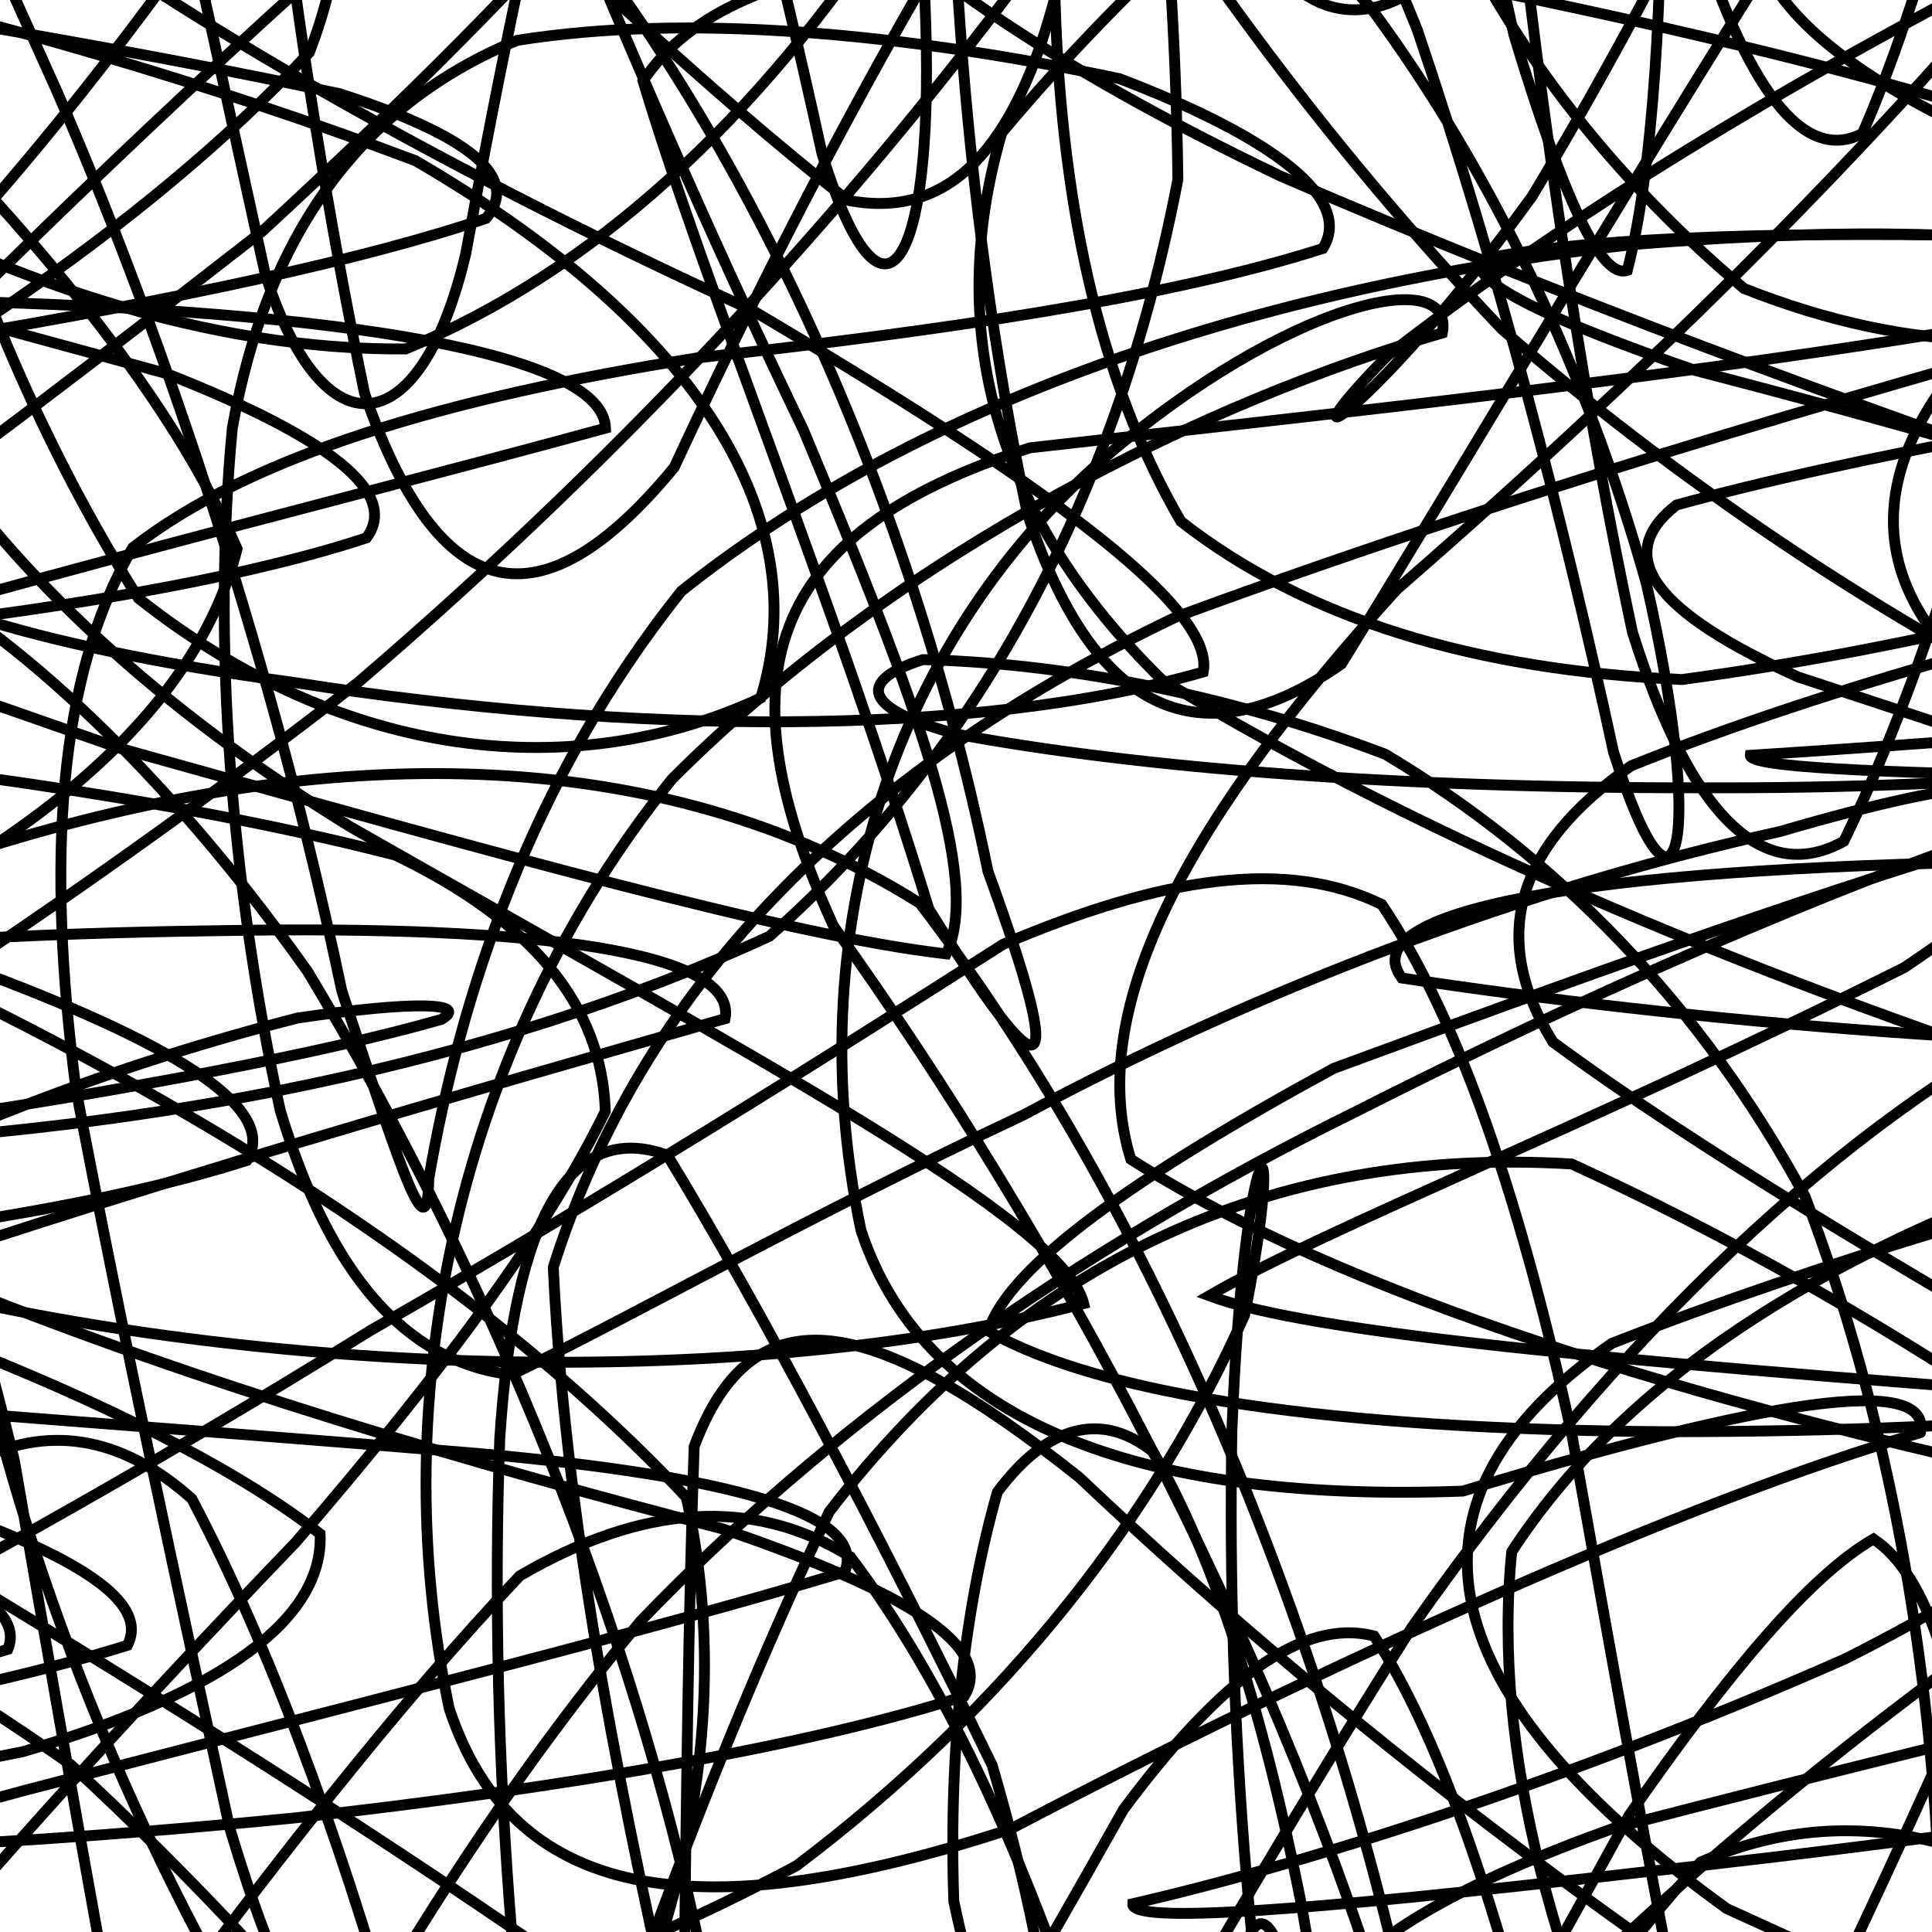 <svg xmlns="http://www.w3.org/2000/svg" version="1.1" xmlns:xlink="http://www.w3.org/1999/xlink" xmlns:svgjs="http://svgjs.dev/svgjs" viewBox="0 0 800 800"><defs><linearGradient x1="50%" y1="0%" x2="50%" y2="100%" id="ssscribble-grad"><stop stop-color="hsl(37, 99%, 67%)" stop-opacity="1" offset="0%"></stop><stop stop-color="hsl(316, 73%, 52%)" stop-opacity="1" offset="100%"></stop></linearGradient></defs><g fill="none" stroke-width="4.5" stroke="url(#ssscribble-grad)" stroke-linecap="round"><path d="M1389.24 499.56C1310.24 523.48 1180.99 540.83 1032.36 551.74 849.43 564.55 840.49 557.08 1000.82 537.98 1130.64 524.31 1242.59 506.57 1315.97 486.63 1340.44 471.01 1310.36 456.92 1233.19 447.54 1120.54 448.03 991.3 458.26 864.3 481.47 752.74 519.22 671.39 572.73 625.96 642.56 617.81 724.49 643.04 818.2 693.06 919.06 763.07 1017.73 838.89 1110.48 910.8 1188.96 976.93 1244.69 1026.16 1273.19 1055.85 1269.65 1068.3 1235.53 1060.72 1171.94 1036.36 1085.19 997.55 989.53 947.95 893.71 892.07 811.9 829.09 759.74 765.45 744.14 704.16 771.07 641 839.63 582.9 942.2 531.06 1065.55 479.3 1190.97 434.29 1300.28 396.33 1375.06 358.55 1402.78 327.57 1377.37 303.65 1301.4 279.73 1189.26 263.43 1060.73 254.62 937.94 245.54 811.17 265.35 845.12 292 981.73 309.9 1092.37 331.05 1194.45 352.57 1273.51 367 1321.84 376.18 1331.02 375.71 1301.66 360.79 1237.95 330.24 1147.88 280.92 1042.49 214.36 930.07 129.54 823.26 29.18 730.62 -76.95 656.23 -185.61 605.67 -286.97 579.03 -368.35 575.76 -423.44 592.05 -443.53 622.63 -426.34 666.53 -371.63 715.13 -284.98 763.33 -182.89 812.67 -76.83 854.89 14.47 887.89 70.31 915.39 80.9 932.03 38.89 938.46 -52.01 938.55 -179.54 930.07 -322.85 914.88 -454.4 895.37 -550.4 871.66 -589.86 845.58 -564.59 817.5 -477.71 789 -346.47 761.34 -202.57 733.19 -75.75 706.87 3.24 682.95 13.03 659.03 -46.35 638.07 -158.63 619.63 -299.93 600.69 -435.33 583.28 -535.5 566.25 -582.25 547.22 -564.58 526.62 -488.37 502.73 -368.46 474.52 -228.53 440.52 -93.99 398.98 15.07 351.1 81.15 294.04 98.19 227.26 66.49 154.99 -3.36 74.64 -95.94 -11.56 -199.53 -96.63 -293.49 -180.83 -364.85 -258.96 -408.43 -323.77 -416.25 -372.91 -390.05 -401.01 -333.4 -405.73 -253.43 -385.03 -159.51 -338.9 -55.79 -274.51 46.22 -194.33 140.07 -106.81 225.72 -26.33 296.18 40.56 351.06 82.94 392.66 90.97 420.43 62.31 437.48 -3.54 444.72 -100.13 446.09 -217.77 444.97 -341.92 436.83 -497.74 432.57 -559.42 443.52 -440.93 452.72 -322.88 469.04 -196.78 492.96 -84.63 516.88 -8.64 547.83 19.21 585.22 -3.76 622.34 -73.79 665.3 -176.06 712.92 -292.24 759 -406.37 807.83 -497.52 857.11 -552.6 901.64 -566.04 942.75 -534.88 976.97 -465.18 1001.38 -365.85 1014.04 -250.54 1011.73 -133.54 996.13 -25.45 963.8 61.32 915.02 120.35 858.05 148.8 791.63 146.95 722.14 119.46 662.44 69.23 615.3 6.33 590 -60.98 595.14 -130.48 632.81 -191.35 704.62 -239.06 804.22 -274.66 924.82 -292.56 1053.31 -293.45 1170.81 -279.8 1263.86 -251.89 1316.91 -213.11 1321.21 -164.45 1274.64 -109.94 1183.12 -52.86 1066.11 8.53 941.75 68.75 835.33 125.82 772.61 183.85 766.35 237.11 822.31 284.83 931.7 332.38 1074.13 374.19 1220.16 410.02 1337.19 445.71 1399.02 475.63 1389.26 499.55Q1389.24 499.56 1389.24 499.56" opacity="0.81"></path><path d="M1339.74 239.42C1268.36 261.63 1152.01 278.36 1014.94 289.97 882.72 301.85 780.35 309.17 724.77 312.76 724.18 317.57 775.46 320.02 866.04 321.57 981.37 326.37 1097.68 332.67 1195.33 342.56 1262.16 358.72 1285.58 381.49 1264.21 412.94 1201.99 453.25 1108.11 504.19 996.04 566.42 876.42 636.58 764.8 716.14 671.54 802.77 601.75 889.74 561.05 976.35 548.53 1057.17 562.86 1124.87 597.79 1176.6 646.09 1206.96 706.02 1213.35 766.78 1193.86 822.63 1148.57 874.99 1084.03 915.42 1003.1 942.68 913.94 960.32 830.04 964.67 758.07 957.67 708.49 942.21 691.03 918.66 708.35 889.79 761.61 856.05 846.16 820.32 953.59 784.81 1071.37 747.36 1183.67 712.22 1276.37 680.73 1335.6 648.8 1352.78 621.42 1323.97 599.21 1251.9 577 1148.58 560.48 1029.8 549.14 913.38 533.62 781.47 516.34 757.67 507.08 860.36 495.65 957.13 479.75 1056.98 456.72 1147.03 425.22 1219.68 383.33 1263.92 329.22 1276.16 265.49 1256.91 189.65 1207.83 103.06 1135.25 12.98 1044.63 -80.84 945.41 -172.55 845.9 -252.63 750.3 -318.06 666.87 -361.5 599.31 -378.09 548.33 -365.12 515.99 -321.55 500.67 -254.53 501.62 -167.64 515.09 -71.15 537.16 17.78 568.37 90.14 602.11 132.55 635.13 134.1 670.3 92.58 700.85 9.47 725.33 -104.45 748.29 -235.22 764.08 -363.09 772.74 -466.2 779.22 -528.09 779.22 -536.07 773.48 -489.06 766.35 -393.23 754.6 -265.4 738.9 -132.73 722.8 -18.63 703.52 52.74 681.31 64.27 659.1 15.7 634.48 -80.99 607.32 -208.21 579.75 -338.18 548.87 -446.17 514.11 -515.33 477.97 -531.54 436.82 -494.01 390.05 -409.88 341.08 -293.75 285.84 -164.92 224.4 -40.36 161.43 61.15 93.34 128.11 21.69 154.82 -47.79 141.18 -116.94 93.92 -182.38 19.18 -238.69 -68.12 -285.22 -155.38 -317.96 -236.51 -334.44 -298.19 -332.6 -335.34 -310.74 -347.93 -272.29 -333.51 -216.59 -295.81 -147.22 -237.72 -73.94 -165.39 0.53 -85.21 68.03 1.91 117.49 87.62 145.05 168 144.5 245.33 112.45 313.38 50.12 371.67 -38.79 423.85 -145.12 466.96 -259.43 502.5 -368.74 533.23 -458.97 558.88 -519.57 581.28 -541.28 601.31 -521.49 620.33 -460.98 639.64 -367.01 658.35 -254.98 678.56 -138.46 700.77 -35.13 722.98 36.95 746.67 68.03 771.23 55.26 795.18 0.44 818.79 -85.71 840.66 -189.44 860.15 -298.64 875.65 -395.48 885.22 -467.5 889.99 -508.24 886.33 -511.11 872.65 -477.37 852.85 -411.51 822.34 -321.45 781.48 -217.74 737.58 -108.76 687.28 -6.3 634.38 81.35 568.79 171.89 524.95 197.72 574.68 147.13 640.93 95.42 730.34 39.31 837.69 -15.87 951.18 -70.71 1063.22 -117.22 1161.1 -153.15 1231.5 -181.14 1266.68 -196.67 1259.79 -200.51 1212.65 -195.5 1129.24 -180.73 1020.96 -158.39 908.41 -129.79 806.74 -96.64 735.14 -61.14 710.12 -22.39 736.93 16.3 814.64 53.38 931.19 91.68 1067.69 126.99 1199.31 158.38 1300.42 190.02 1351.27 217.2 1339.76 239.41Q1339.74 239.42 1339.74 239.42" opacity="0.18"></path><path d="M1290.24 92.96C1226.22 113.46 1122.49 132.87 997.8 151.47 871.98 170.47 765.63 189.42 694.19 209.12 666.97 230.32 685.77 253.68 744.56 280.33 835.05 310.03 940.17 344.68 1043.8 385.35 1134.87 430.28 1198.32 482.25 1227.37 541.49 1220.76 604.37 1178.88 673.48 1108.37 747.38 1015.61 820.75 911.73 894.7 806.89 965.81 706.62 1028.48 620.8 1081.73 553.86 1121.41 506.8 1144.42 481.51 1148.8 475.65 1132.62 488.14 1098.38 513.83 1045.71 547.82 977.78 590.53 903.35 634.03 825.34 674.74 751.45 715.73 692.36 749.79 652.15 775.78 637.27 798.38 652.26 812.41 696.84 818.52 768.94 821.26 861.97 817.48 967.98 808.41 1075.93 797.46 1173.17 782.88 1249.15 765.7 1293.81 747.99 1301.67 728.68 1270.32 708.18 1202.4 687.68 1107.8 666.46 998.92 644.23 889.82 621.48 792.99 596.71 719.8 568.99 677.44 539.39 669.77 505.19 695.44 465.25 749.22 421.94 826.02 371.49 914.11 313.36 1003.11 251.83 1086.73 183.13 1153.68 108.47 1198.23 34.1 1218.9 -42.08 1212.59 -116.38 1181.39 -181.97 1128.14 -238.18 1057.72 -280.01 976.25 -303.49 887.02 -306.35 797.62 -286.17 713.02 -246.1 634.34 -185.87 566.94 -109.82 512.21 -29.18 469.41 51.86 439.71 123.27 421.54 172.43 414.23 194.44 415.29 182.76 422.12 135.42 435.65 55.27 451.27 -50.83 466.77 -169.48 485.13 -287.95 500.9 -390.02 512.82 -460.37 525.39 -488.96 533.05 -469.66 535.29 -406.14 537.47 -305.82 534.08 -184.06 524.98 -63.42 515.79 38.22 501.02 102.24 480.52 115.14 460.02 76.51 434.27 -5.05 403.52 -117.06 372.69 -238.03 336.73 -347.92 295.89 -432.31 254.98 -476.19 209.33 -474.61 159.56 -429.28 110.45 -346.89 58.27 -240.14 4.37 -121.31 -46.66 -6.61 -96.93 91.17 -144.12 164.01 -184.62 204.84 -218.37 213.12 -242.67 189.88 -256.1 141.89 -256.92 77.55 -243.47 1.12 -218.08 -75.11 -178.83 -143.57 -127.03 -202.8 -69.31 -244.37 -5.5 -266.67 59.51 -271.43 116.77 -257.35 164.37 -227.52 196.28 -183.72 206.13 -129.93 192.58 -70.26 153.64 -4.09 90.8 62.53 7.15 126.88 -91.48 192.21 -195.51 252.6 -296.95 307.06 -385.33 360.36 -450.69 407.44 -486.16 448.43 -486.42 488.32 -451.99 522.85 -384.84 552.37 -292.08 581.53 -187.04 606.35 -80.23 626.86 14.36 647.36 82.29 663.06 115.74 673.84 111.95 684.26 71.36 689.08 1.42 687.87 -87.89 685.55 -187.92 676.45 -284.14 660.35 -365.62 643.09 -426.16 619.13 -457.39 589.33 -457.37 560.51 -427.47 528.53 -370.55 496.02 -293.18 470.01 -201.01 448.9 -103.12 436.7 -7.34 438.46 81.93 454.89 157.43 488.98 215.89 540.61 256.29 610.33 277.51 696.43 281.38 791.76 268.57 893.59 243.48 994.24 210.16 1082.79 168.38 1153.62 124.95 1198.21 83.19 1211.3 40.89 1190.35 4.46 1135.81 -24.75 1056.31 -50.33 958.32 -67.65 854.53 -77.05 728.27 -81.31 696.77 -55.07 815.89 -30.29 933.69 -11.33 1060.69 9.06 1176.77 30 1262.41 51.33 1303.14 72.45 1290.26 92.95Q1290.24 92.96 1290.24 92.96" opacity="0.74"></path><path d="M1240.74 163.86C1183.79 182.65 1092.35 204.64 980.57 229.79 863.43 255.19 757.31 284.2 675.51 317.06 627.08 350.69 616.71 388.78 643.03 431.49 702.54 475.33 784.58 524.04 877.53 577.33 973.13 631.13 1057.24 688.64 1121.14 748.69 1161.2 806.82 1171.79 864.93 1153.66 920.76 1109.33 970.23 1043.42 1013.44 962.76 1047.55 871.44 1070.29 778.24 1080.25 689.32 1075.53 606.4 1057.29 535.93 1024.07 479.73 976.7 437.14 920.65 409.49 856.07 394.95 787.3 392.7 722.65 399.75 664.2 412.99 617.83 433.44 590.47 455.73 583.92 477.41 601.14 501.74 642.73 522.71 706.74 539.03 789.42 555.61 883.69 566.59 982.78 571.57 1077.62 575.58 1188.47 553.81 1232.94 528.5 1152.9 509.7 1066.93 485.6 968.02 456.37 867.05 426.98 773.71 392.19 697.38 352.1 644.61 311.67 619.55 265.88 622.97 215.19 652.55 164.78 705.89 110.43 775.18 53.53 852.88 -0.71 934.53 -54.77 1010.17 -106.07 1073.69 -150.18 1123.02 -187.18 1152.36 -213.91 1160.76 -228.33 1149.3 -228.66 1118.46 -212.96 1071.53 -183.65 1010.68 -138.98 940.65 -80.71 865.83 -16.41 787.24 53.31 710.55 122.44 638.63 180.9 570.78 225.89 511.07 250.65 460.12 249.21 416.35 220.41 381.33 163.58 354.05 82.92 333.37 -16.5 318.56 -125.87 308 -232.6 301.87 -326.88 297.81 -397 294.33 -433.92 293.16 -432.53 290.9 -391.36 286.49 -316.81 282.99 -216.21 276.37 -102.79 266.01 5.26 255.84 94.79 241.52 151.74 222.73 165.64 203.93 136.04 181.11 68.91 154.67 -27.26 128.43 -136.35 98.98 -242.82 67.04 -335.13 36 -399.08 3.44 -427.69 -29.48 -419.42 -60.1 -375 -89.42 -301.18 -115.87 -205.52 -137.89 -99.55 -154.84 5.68 -165.02 102.61 -168.6 181.47 -163.55 237.35 -148.75 268.18 -126.77 273.44 -95.04 256.27 -54.08 218.42 -9.05 167.1 41.81 108.6 95.77 44.21 145.96 -16.99 192.53 -70.72 231.2 -118.1 255.94 -152.85 265.86 -174.37 257.75 -185.16 229.79 -183.18 182.24 -170.33 116.16 -148.41 35.88 -118.82 -55.07 -84.15 -150.5 -44.1 -241.97 -2.17 -323.51 39.56 -387.46 83.64 -427.66 125.49 -440.06 163.88 -422.26 202.97 -376.76 237.69 -305.97 267.37 -216.36 297.16 -119.11 321.65 -22.11 340.45 63.86 365.57 144.88 386.33 111.6 383.37 10.78 380.43 -76.8 373.39 -166.91 363.41 -250.58 351.49 -348.55 338.72 -394.79 348.74 -339.74 366.75 -276.61 394.72 -199.95 434.47 -115.73 484.95 -27.39 547.67 58.11 621.94 136.35 702.56 205.92 789.58 262.6 878.6 305.48 961.74 334.85 1036.52 350.69 1096.58 354.86 1135.95 347.64 1151.62 332.41 1140.37 311.91 1104.07 285.05 1043.43 256.9 963.27 229.64 874.8 200.45 784.14 174.69 702.26 153.47 642.2 132.74 610.01 117.42 612.33 107.67 651.54 99.05 724.44 95.79 824 97.59 937.71 100.18 1052.34 107.24 1152.24 118.45 1223.11 129.9 1254.63 145.06 1240.76 163.85Q1240.74 163.86 1240.74 163.86" opacity="0.37"></path><path d="M1191.24 401.93C1141.07 419.01 1061.49 440.62 962.93 466.47 856.31 492.31 754.2 522.36 667.46 556.24 570.33 623.39 595.03 703.61 714.99 790.31 884.92 867.51 1030.4 937.64 1105.1 986.72 1096.72 1005.85 1007.79 986.72 871.55 923.51 710.35 833.87 562.52 721.34 446.82 611.68 361.11 543.69 311.9 533.52 287.43 599.02 282.79 732.35 283.78 906.84 278.95 1074.9 275.98 1161.46 251.71 1179.23 228.46 1103.4 211.37 1025.94 189.93 937.02 164.55 844.86 139.4 756.73 110.76 680.1 79.43 620.61 19.81 567.36 -43.34 604.41 -97.92 708.19 -132.67 850.99 -139.74 982.1 -106.69 1068.65 -43.66 1101.07 55.11 1069.42 171.51 989.09 262.97 872.34 311.38 742.98 284.18 620 173.9 502.52 -2.22 407.03 -197.2 333.67 -342.2 272.76 -386.35 226.95 -302.41 189.76 -222.27 172.72 -125.19 156.32 -21.95 140.01 73.23 123.98 151.07 107.51 201.24 90.42 215.75 73.34 194.21 56.04 140.62 38.79 60.4 21.81 -34.72 5.43 -133.22 -9.75 -304.35 -37.01 -377.27 -53.37 -331.76 -51.69 -188.61 -37.56 -0.58 1.64 171.87 66.46 292.93 136.76 337.21 217.07 314.99 289.04 238.36 324.59 143.25 315.73 57.34 247.75 -19.96 125.62 -63.81 -36.12 -75.89 -203.97 -69.57 -332.8 -42.86 -389.32 -6.66 -349.28 13.53 -296.4 33.96 -224.8 53.75 -140.06 73.9 -51.28 92.72 35.89 109.8 113.36 134.37 190.07 174.65 182.49 192.86 105.04 221.09 -49.82 256.55 -204.86 309.44 -313.15 380.73 -353.62 480.86 -312.81 610.83 -209.26 749.41 -64.02 893.58 89.02 1015 223.45 1082.03 331.45 1078.28 399.65 992.82 433.2 855.94 436.79 698.56 422.94 580.45 404.97 559.96 377.49 652.31 359.43 836.61 356.73 941.7 355.06 1041.87 357.81 1125.47 365.25 1182.46 372.67 1205.75 384.83 1191.26 401.92Q1191.24 401.93 1191.24 401.93" opacity="0.97"></path><path d="M1141.74 638.63C1029.69 669.38 848.93 709.95 668.41 756.94 545.06 801.04 514.87 845.67 573.95 883.36 701.29 908.97 846.14 916.69 965.01 898.78 1039 861.29 1045.87 796.03 994.37 708.09 896.27 621.01 774.26 538.43 650.82 481.98 527.2 474.51 423.78 521.69 343.35 626.01 275.04 769.92 224.51 929.32 185.51 1066.38 150.96 1145.19 119.84 1142.89 89.08 1053.9 58.33 905.69 29.39 741 5.94 604.69 -13.05 527.09 -18.47 521.99 -3.46 580.22 23.66 687.87 76.44 809.7 152.66 916.85 228.69 998.88 306.55 1034.58 364.34 1025.02 375.53 977.1 332.2 899.64 226.19 808.07 75.29 704.04 -97.13 604.33 -247.02 516.51 -328.64 430.9 -315.96 360.14 -204.47 304.2 -35.83 250.26 138.69 208.04 250.74 177.28 249.86 146.52 143.24 128.69 -21.61 124.62 -191.51 122.55 -301.01 137.36 -320.28 169.66 -250.15 204.19 -112.81 253.25 49.74 309.88 207.91 354.05 325.83 387.37 391.82 394.99 406.64 364.25 380.36 292.1 332.68 178.05 265.76 38.88 204.91 -110.52 160.52 -240.73 119.62 -321.51 99.82 -333.94 99.63 -268.22 102.52 -143.79 120.2 14.64 150.95 162.86 181.7 251.88 224.07 260.44 279.18 193.51 337.37 68.32 413.12 -73.57 507.32 -194.94 605 -276.72 716.49 -296.33 830.82 -256.85 925.91 -168.39 996.35 -49.35 1021.86 78.03 996.18 206.28 914.74 315.7 788.6 400.59 658.06 465.91 548.29 508.84 500.69 536.54 542.48 552.15 669.47 563.47 851.23 577.38 1027.96 588.38 1140.85 607.87 1141.76 638.62Q1141.74 638.63 1141.74 638.63" opacity="0.54"></path><path d="M1092.24 706.39C997.2 733.73 842.43 757.47 676.3 775.65 540.36 791.3 468.38 796.8 469.02 788.31 537.47 772.6 646.37 738.88 764.16 686.85 875.44 630.75 950.14 563.67 980.61 495.2 971.34 444.84 924.24 414.89 853.67 418.73 763.64 464.39 670.52 551.54 584.62 673.87 497.45 811.7 424.1 946.52 366.54 1050.84 310.3 1102.3 268.25 1087.4 240.92 1004.4 213.58 874.36 202.24 727.32 206.93 595.85 212.93 503.01 236.54 463.94 276.33 478.32 314.86 541.48 362.96 632.7 410.85 730.98 439.29 828.92 447.14 903.53 420.58 947.68 354.28 965.6 247.17 952.82 107.42 917.18 -38.83 863.19 -172.24 799.16 -260.73 733.85 -281.41 663.01 -224.98 598.63 -99.6 545.03 55.97 490.88 205.2 449.14 300.24 421.8 305.43 394.46 224.91 382.8 89.38 385.4 -67.06 387.44 -194.12 402.08 -261.52 425.55 -260.93 443.48 -192.47 462.5 -78.32 474.36 63.12 467.87 202.05 441.41 318.64 387.67 408.97 307.69 463.41 200.67 487.74 74.27 486.17 -52.47 469.81 -168.21 450.14 -251.42 421.97 -285.85 402.05 -262.36 395.86 -180.08 388.79 -59.17 398.01 82.32 425.34 212.36 452.68 295.39 496.83 315.84 555.46 274.94 613.21 181.18 682.85 61.92 758.41 -55.86 825.46 -158.17 886.84 -220.81 930.55 -238 948.36 -213.38 933.19 -151.02 878.7 -64.83 797.94 39.46 691.43 145.79 578.44 244.02 492.75 338.19 448.79 416.93 468.23 480.02 555.65 535.89 698.25 580.12 865.25 616.03 1011.34 649.4 1097.42 679.04 1092.26 706.38Q1092.24 706.39 1092.24 706.39" opacity="0.29"></path><path d="M1042.74 557.25C963.74 581.17 835.01 592.97 688.81 592.83 553.15 591.87 455.53 577.81 409.26 551.15 417.63 524.11 471.19 486.48 552.19 442.42 652.1 405.55 745.78 371.85 819.86 349.83 876.2 350 902.74 373.99 902.84 427.05 883.07 507.11 846.34 611.91 801.32 732.04 747.8 850.49 695.37 954.98 649.75 1027.26 602.54 1055.06 565.67 1030.87 541.75 954.9 517.83 842.76 507.99 714.56 510.09 592.88 515.05 462.51 533.81 451.84 515.38 544.5 478.41 627.24 417.53 706.39 329.84 772.54 224.41 829.1 102.36 864.47 -22.44 879.44 -128.36 880.84 -203.37 866.59 -229.27 842.16 -200.53 810.48 -116.53 775.36 9.89 741.45 146.86 705.75 270.74 674.81 349.74 650.89 359.53 626.96 302.45 611.19 197.18 601.78 63.46 590.58 -63.16 582.18 -157.47 572.41 -209.79 555.39 -208.29 530.25 -159.83 491.99 -73.25 440.15 35.2 370.45 148.32 282.54 262.12 185.04 360.32 77.53 438.27 -30.12 501.32 -122.97 545.28 -193.86 575.2 -229.68 595.22 -224.91 609.6 -175.85 623.84 -86.07 635.47 26.36 652.07 149.71 675.99 261.86 699.91 337.85 730.01 366.91 763.49 348.35 794.37 285.31 823.51 194.44 844.95 93.52 856.49 -9.07 851.93 -92.43 825.76 -147.58 784.68 -175.74 720.83 -171.37 638.38 -140.19 556.61 -86.82 476.51 -18.77 414.83 54.95 391.27 135.87 411.2 212.9 481.04 281.4 592.87 349.52 733.11 407.09 876.07 453.16 990.58 498.41 1052.52 533.32 1042.76 557.24Q1042.74 557.25 1042.74 557.25" opacity="0.88"></path><path d="M993.24 296.78C929.22 317.28 825.86 326.68 703.4 326.21 579.04 326.39 472.58 318.16 396.81 304.11 357.04 293.74 354.42 281.89 382.2 273.12 437.19 274.59 504.78 286.09 573.62 312.32 645.19 355.02 704.4 416.18 747.48 495.55 781.99 586.42 799.73 687.1 803.36 788.76 800.24 879.33 788.07 951.68 770.65 994.89 751.2 1003.47 730.31 973.32 709.81 905.4 689.31 810.8 670.16 702.21 650.94 594.39 629.69 497.57 604.56 422.52 572.15 374.51 532.99 355.33 481.48 362.82 415.38 391.02 340.69 438.72 252.04 494.56 153.61 550.8 57.89 610.3 -34 661.03 -110.34 699.84 -159.47 733.97 -175.24 755 -150.5 763.99 -89.76 768.67 5.02 764.22 121.47 752.83 236.01 740.03 335.22 722.86 399.24 702.36 412.14 681.86 375.32 658.99 299.34 633.12 194.12 605.85 82.62 573 -17.06 532.79 -98.11 488.28 -145.25 433.48 -156.68 367.75 -136.11 297.34 -86.8 217.18 -18.73 130.8 64.93 47.7 152.25 -32.45 235.3 -101.5 318.28 -151.07 390.55 -176.95 450.43 -172.81 506.42 -139.84 551.48 -76.47 586.89 12.42 620.68 112.32 647.62 216.76 668.12 311.36 695.18 396.46 706 347.34 681.67 241.46 657.32 154.82 618.82 72.53 567.44 3 516 -55.01 458.1 -91.87 401.3 -107.69 360.1 -107.05 335.09 -89.11 335.86 -58.99 368.63 -18.61 434.16 26.99 530.22 72.9 644.93 122.47 768.1 168 881.24 206.49 965.14 245.63 1006.14 276.27 993.26 296.77Q993.24 296.78 993.24 296.78" opacity="0.88"></path><path d="M943.74 109.38C813.78 143.55 609.44 164.83 426.61 185.41 315.13 220.95 298.71 281.92 345.19 383.56 438.85 514.38 524.51 676.58 573.57 832.43 617.62 934.36 621.86 949.81 587.69 855.9 553.52 689.29 484.16 509.13 380.89 374.02 272.61 305.94 133.62 307.71 -4.82 350.71 -96.09 427.88 -115.92 496.52 -29.48 535.09 128.29 571.8 318.78 573.95 448.74 539.78 440.36 505.61 313.46 438.36 145.2 342.44 -13.59 244.64 -90.99 122.67 -83.75 0.7 -13.13 -87.08 92.54 -125.11 191.89 -82.09 298.5 27.95 374.94 194.25 409.11 360.86 443.3 454.8 431.99 453.22 384.6 376.34 344.47 245.54 292.11 119.58 266.27 33.54 303.8 -23.31 417.44 -30.95 601.27 -7.26 794.58 31.36 935.34 75.2 943.76 109.37Q943.74 109.38 943.74 109.38" opacity="0.79"></path><path d="M894.24 127.72C799.2 155.05 645.71 196.97 487.17 255.39 350.45 320.64 264.79 411.56 229.1 524.76 234.51 639.46 260.2 758.03 281.55 852.99 311.04 901.9 317.11 889.4 289.77 806.4 262.43 676.36 204.28 529.99 127.4 402.29 58.68 305.25 -9.67 251.05 -50.91 232.55 -51.05 244.17 5.61 266.9 122.29 282.67 260.79 304.42 403.2 305.57 498.24 278.24 503.43 250.9 428.58 197.66 311.58 128.52 173.03 65.38 63.49 0 2.17 -47.46 -25.05 -64.79 -11.04 -39.59 23.39 37.39 70.3 145.04 114.21 280.32 141.55 410.36 168.9 493.39 177.08 516.98 177.54 488.12 190.47 413.2 219.12 323.62 282.17 244.75 379.31 167.37 517.84 119.11 676.43 101.24 813.48 90.2 899.42 100.37 894.26 127.71Q894.24 127.72 894.24 127.72" opacity="0.61"></path><path d="M844.74 338.81C780.72 359.31 678.06 401.22 562.27 459.88 443.16 518.52 340.99 592.14 265.02 671.53 206.98 741.71 170.35 803.82 147.04 842.93 131.03 852.55 115.59 824.82 95.09 756.9 74.58 662.3 50.96 554.27 31.44 450.95 19.21 355.9 23.84 280.3 55.01 226.73 104.1 188.55 184.53 164.77 288.61 148.21 389.37 137.02 483.72 123.4 547.74 102.9 560.64 82.39 527.4 56.95 463.61 32.6 373.75 13.63 285.06 5.42 214.16 16.72 149.29 43.41 110.39 97.27 96.2 177.29 87.79 265.58 95.55 365.3 116.06 459.9 136.55 527.81 167.85 563.86 211.79 569.27 261.5 545.18 332.4 504.82 424.14 461.51 521.91 409 632.35 367.37 737.24 344.27 816.07 321.14 857.64 318.3 844.76 338.8Q844.74 338.81 844.74 338.81" opacity="0.87"></path><path d="M795.24 593.22C700.21 620.55 549.26 688.74 418.27 757.45 294.13 797.98 213.32 790.4 185.99 707.4 158.65 577.36 189.95 432.39 278.27 322.59 373.42 227.24 502.21 165.22 597.24 137.88 602.43 110.54 538.83 123.06 465.66 182.58 374.55 256.55 329.16 379.36 356.5 509.4 383.83 592.4 478.73 622.15 605.66 617.44 714.67 584.57 800.43 565.88 795.24 593.22Q795.24 593.22 795.24 593.22" opacity="0.14"></path></g></svg>